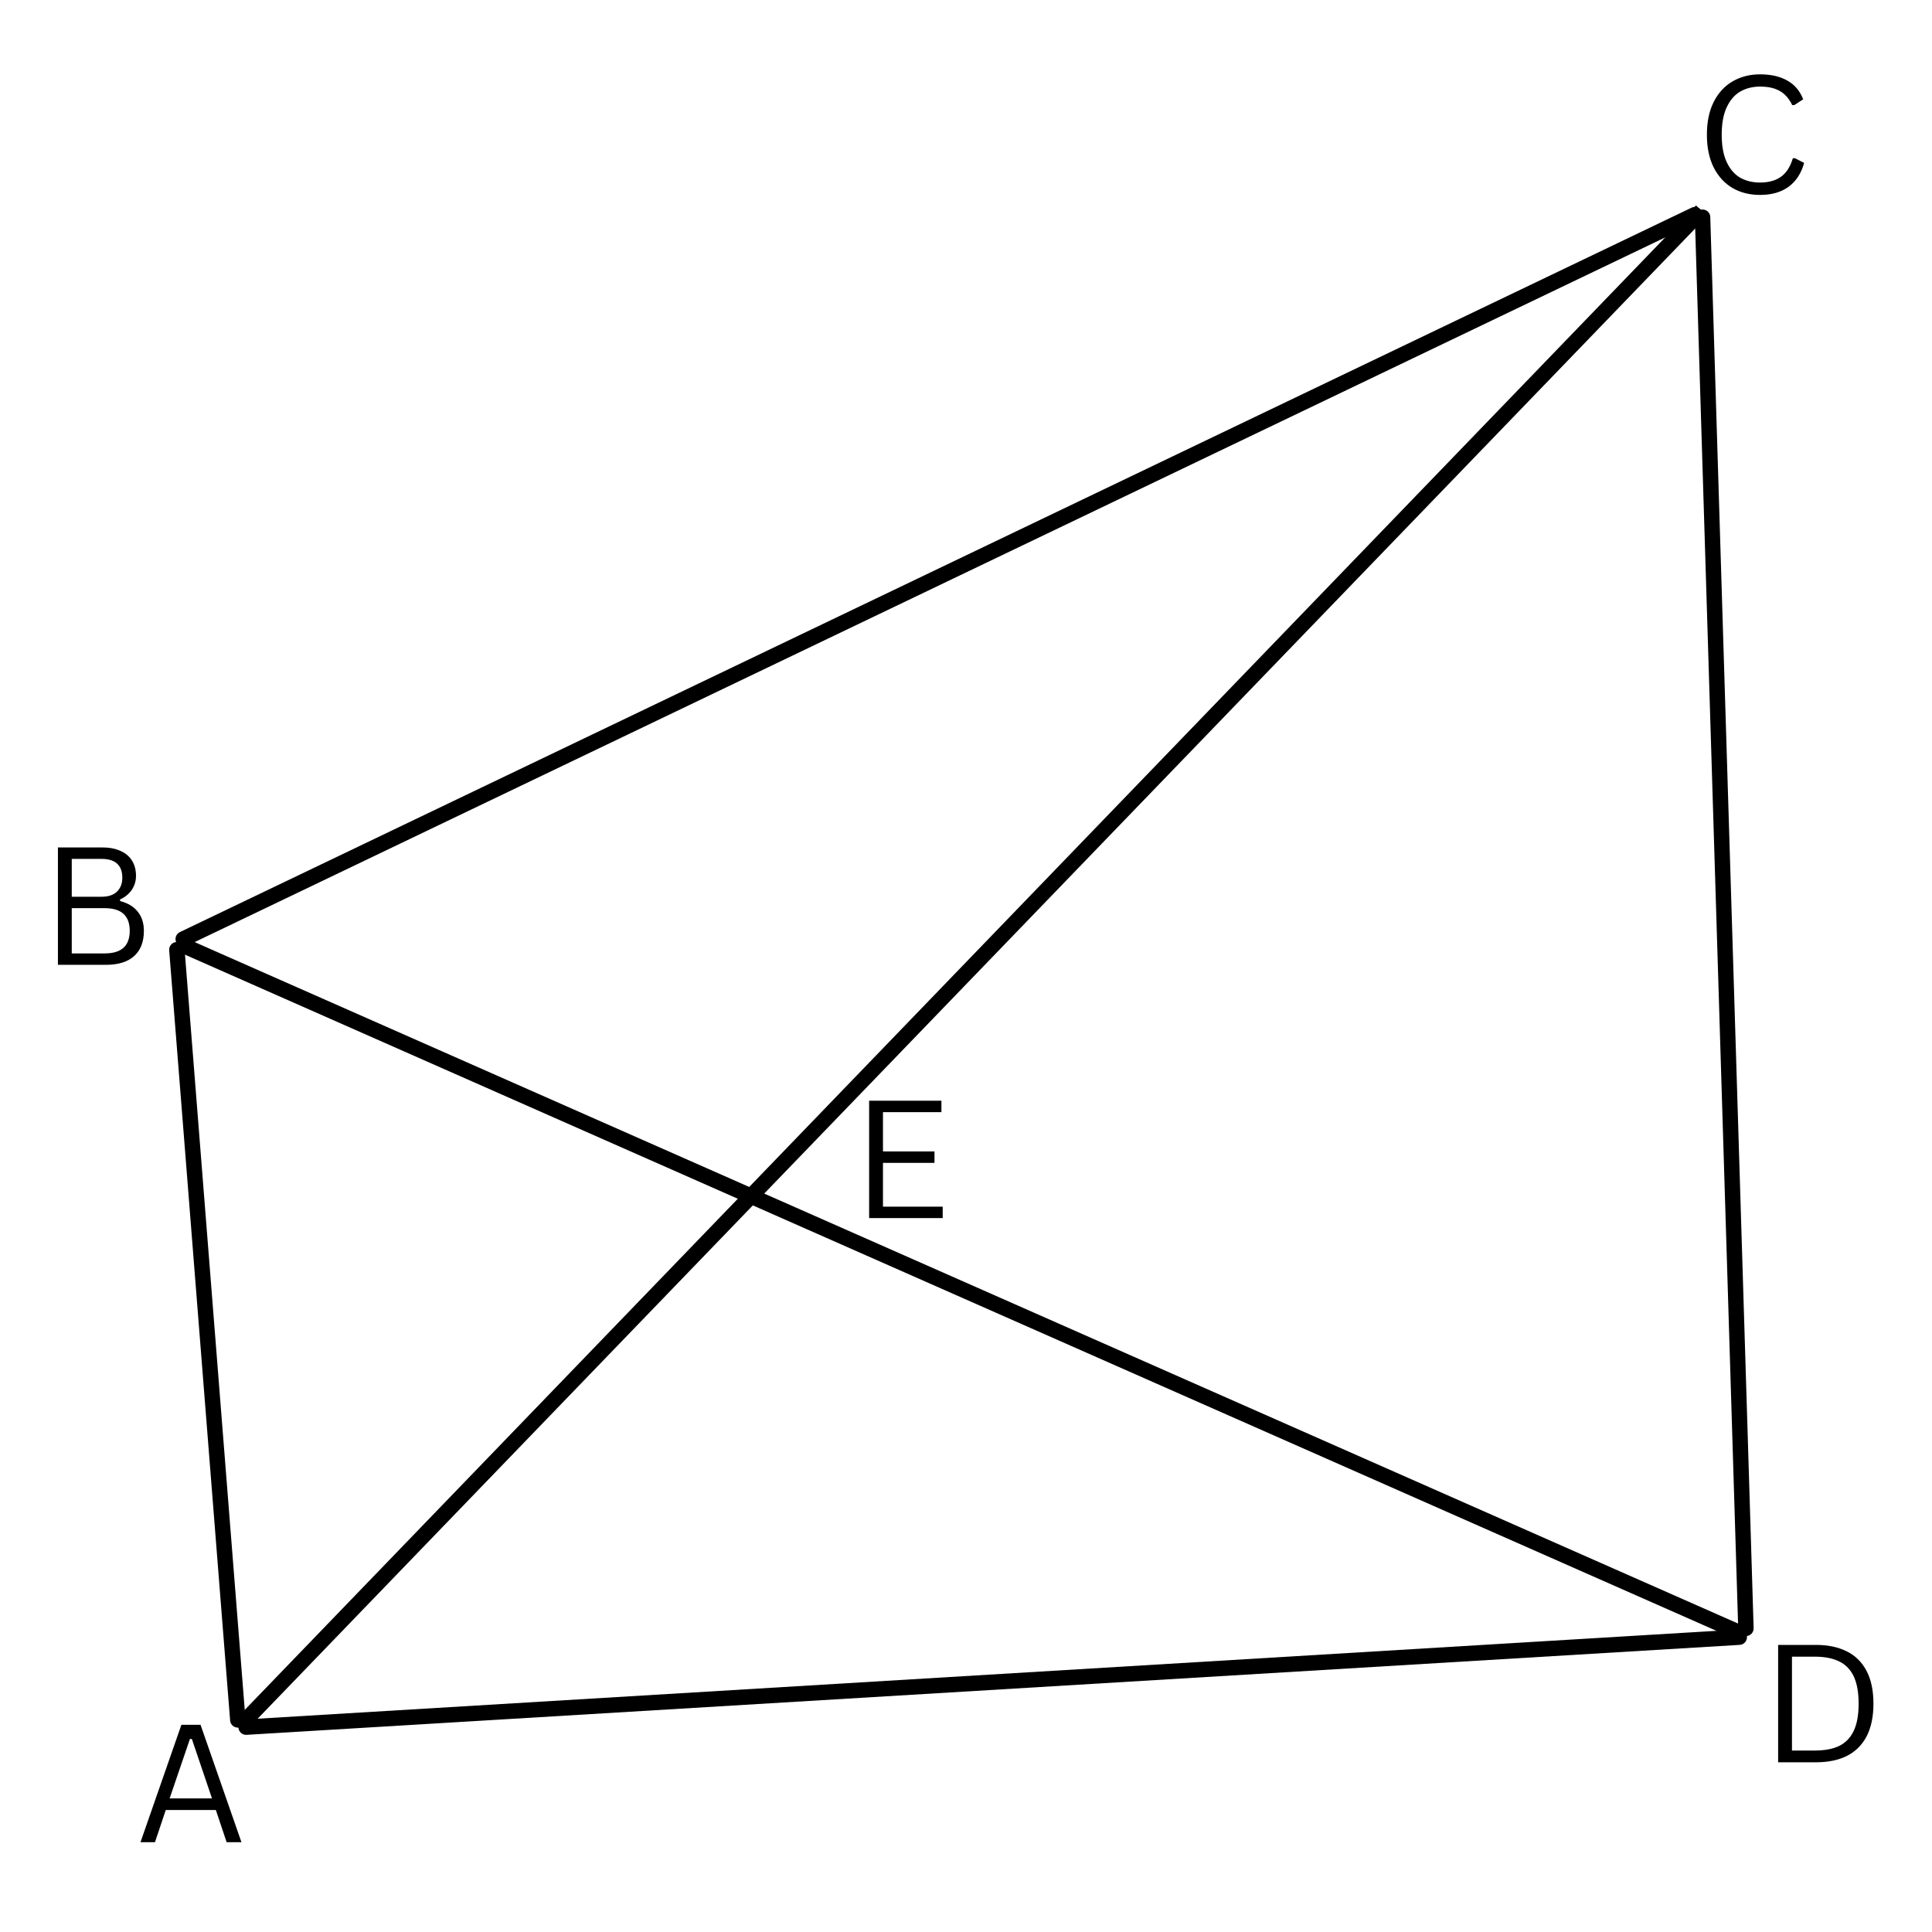 <svg xmlns="http://www.w3.org/2000/svg" xmlns:xlink="http://www.w3.org/1999/xlink" width="250" zoomAndPan="magnify" viewBox="0 0 187.5 187.5" height="250" preserveAspectRatio="xMidYMid meet" version="1.0"><defs><g/></defs><path stroke-linecap="round" transform="matrix(-0.059, -0.746, 0.746, -0.059, 22.392, 167.72)" fill="none" stroke-linejoin="miter" d="M 1.001 1 L 101.194 0.998 " stroke="#000000" stroke-width="2" stroke-opacity="1" stroke-miterlimit="4"/><g fill="#000000" fill-opacity="1"><g transform="translate(13.182, 178.783)"><g><path d="M 10.25 0 L 8.812 0 L 7.766 -3.125 L 2.906 -3.125 L 1.859 0 L 0.453 0 L 4.422 -11.391 L 6.281 -11.391 Z M 5.25 -10.016 L 3.281 -4.25 L 7.391 -4.25 L 5.438 -10.016 Z M 5.25 -10.016 "/></g></g></g><path stroke-linecap="round" transform="matrix(0.674, -0.323, 0.323, 0.674, 16.785, 90.784)" fill="none" stroke-linejoin="miter" d="M 0.999 0.997 L 218.666 1.002 " stroke="#000000" stroke-width="2" stroke-opacity="1" stroke-miterlimit="4"/><path stroke-linecap="butt" transform="matrix(0.519, -0.538, 0.538, 0.519, 22.6, 167.14)" fill="none" stroke-linejoin="miter" d="M -0.002 0.999 L 273.605 0.997 " stroke="#000000" stroke-width="2" stroke-opacity="1" stroke-miterlimit="4"/><path stroke-linecap="round" transform="matrix(-0.023, -0.748, 0.748, -0.023, 168.718, 158.8)" fill="none" stroke-linejoin="miter" d="M 0.998 0.998 L 184.085 1.001 " stroke="#000000" stroke-width="2" stroke-opacity="1" stroke-miterlimit="4"/><path stroke-linecap="butt" transform="matrix(0.684, 0.302, -0.302, 0.684, 17.411, 90.778)" fill="none" stroke-linejoin="miter" d="M 0 0.999 L 222.685 0.998 " stroke="#000000" stroke-width="2" stroke-opacity="1" stroke-miterlimit="4"/><path stroke-linecap="round" transform="matrix(0.747, -0.045, 0.045, 0.747, 23.095, 166.916)" fill="none" stroke-linejoin="miter" d="M 1 1 L 194.986 0.998 " stroke="#000000" stroke-width="2" stroke-opacity="1" stroke-miterlimit="4"/><g fill="#000000" fill-opacity="1"><g transform="translate(3.902, 93.637)"><g><path d="M 1.719 0 L 1.719 -11.391 L 6.031 -11.391 C 6.738 -11.391 7.332 -11.273 7.812 -11.047 C 8.301 -10.828 8.672 -10.508 8.922 -10.094 C 9.172 -9.688 9.297 -9.195 9.297 -8.625 C 9.297 -8.133 9.16 -7.688 8.891 -7.281 C 8.617 -6.883 8.238 -6.57 7.75 -6.344 L 7.75 -6.188 C 8.5 -6 9.07 -5.656 9.469 -5.156 C 9.863 -4.664 10.062 -4.047 10.062 -3.297 C 10.062 -2.242 9.75 -1.43 9.125 -0.859 C 8.5 -0.285 7.578 0 6.359 0 Z M 5.969 -6.609 C 6.602 -6.609 7.094 -6.77 7.438 -7.094 C 7.789 -7.426 7.969 -7.879 7.969 -8.453 C 7.969 -9.066 7.797 -9.523 7.453 -9.828 C 7.117 -10.129 6.625 -10.281 5.969 -10.281 L 3.062 -10.281 L 3.062 -6.609 Z M 6.266 -1.109 C 7.879 -1.109 8.688 -1.836 8.688 -3.297 C 8.688 -4.766 7.879 -5.5 6.266 -5.5 L 3.062 -5.5 L 3.062 -1.109 Z M 6.266 -1.109 "/></g></g></g><g fill="#000000" fill-opacity="1"><g transform="translate(164.513, 18.762)"><g><path d="M 6.297 0.156 C 5.297 0.156 4.406 -0.066 3.625 -0.516 C 2.852 -0.973 2.242 -1.641 1.797 -2.516 C 1.359 -3.398 1.141 -4.457 1.141 -5.688 C 1.141 -6.926 1.359 -7.984 1.797 -8.859 C 2.242 -9.742 2.852 -10.41 3.625 -10.859 C 4.406 -11.316 5.297 -11.547 6.297 -11.547 C 7.359 -11.547 8.242 -11.344 8.953 -10.938 C 9.66 -10.539 10.172 -9.938 10.484 -9.125 L 9.625 -8.562 L 9.422 -8.562 C 9.109 -9.207 8.703 -9.664 8.203 -9.938 C 7.711 -10.219 7.078 -10.359 6.297 -10.359 C 5.578 -10.359 4.938 -10.195 4.375 -9.875 C 3.82 -9.551 3.383 -9.039 3.062 -8.344 C 2.738 -7.656 2.578 -6.77 2.578 -5.688 C 2.578 -4.613 2.738 -3.727 3.062 -3.031 C 3.383 -2.344 3.82 -1.836 4.375 -1.516 C 4.938 -1.203 5.578 -1.047 6.297 -1.047 C 7.117 -1.047 7.789 -1.227 8.312 -1.594 C 8.844 -1.969 9.234 -2.57 9.484 -3.406 L 9.688 -3.406 L 10.578 -2.953 C 10.305 -1.953 9.805 -1.18 9.078 -0.641 C 8.348 -0.109 7.422 0.156 6.297 0.156 Z M 6.297 0.156 "/></g></g></g><g fill="#000000" fill-opacity="1"><g transform="translate(170.848, 171.029)"><g><path d="M 5.406 -11.391 C 6.562 -11.391 7.551 -11.18 8.375 -10.766 C 9.207 -10.359 9.848 -9.727 10.297 -8.875 C 10.742 -8.031 10.969 -6.969 10.969 -5.688 C 10.969 -4.414 10.742 -3.352 10.297 -2.5 C 9.848 -1.656 9.207 -1.023 8.375 -0.609 C 7.551 -0.203 6.562 0 5.406 0 L 1.719 0 L 1.719 -11.391 Z M 5.281 -1.141 C 6.227 -1.141 7.008 -1.285 7.625 -1.578 C 8.25 -1.879 8.723 -2.363 9.047 -3.031 C 9.367 -3.695 9.531 -4.582 9.531 -5.688 C 9.531 -6.801 9.367 -7.691 9.047 -8.359 C 8.723 -9.023 8.25 -9.504 7.625 -9.797 C 7.008 -10.098 6.227 -10.25 5.281 -10.25 L 3.062 -10.25 L 3.062 -1.141 Z M 5.281 -1.141 "/></g></g></g><g fill="#000000" fill-opacity="1"><g transform="translate(82.63, 118.215)"><g><path d="M 3.062 -5.359 L 3.062 -1.109 L 8.859 -1.109 L 8.859 0 L 1.719 0 L 1.719 -11.391 L 8.734 -11.391 L 8.734 -10.281 L 3.062 -10.281 L 3.062 -6.469 L 8.062 -6.469 L 8.062 -5.359 Z M 3.062 -5.359 "/></g></g></g></svg>